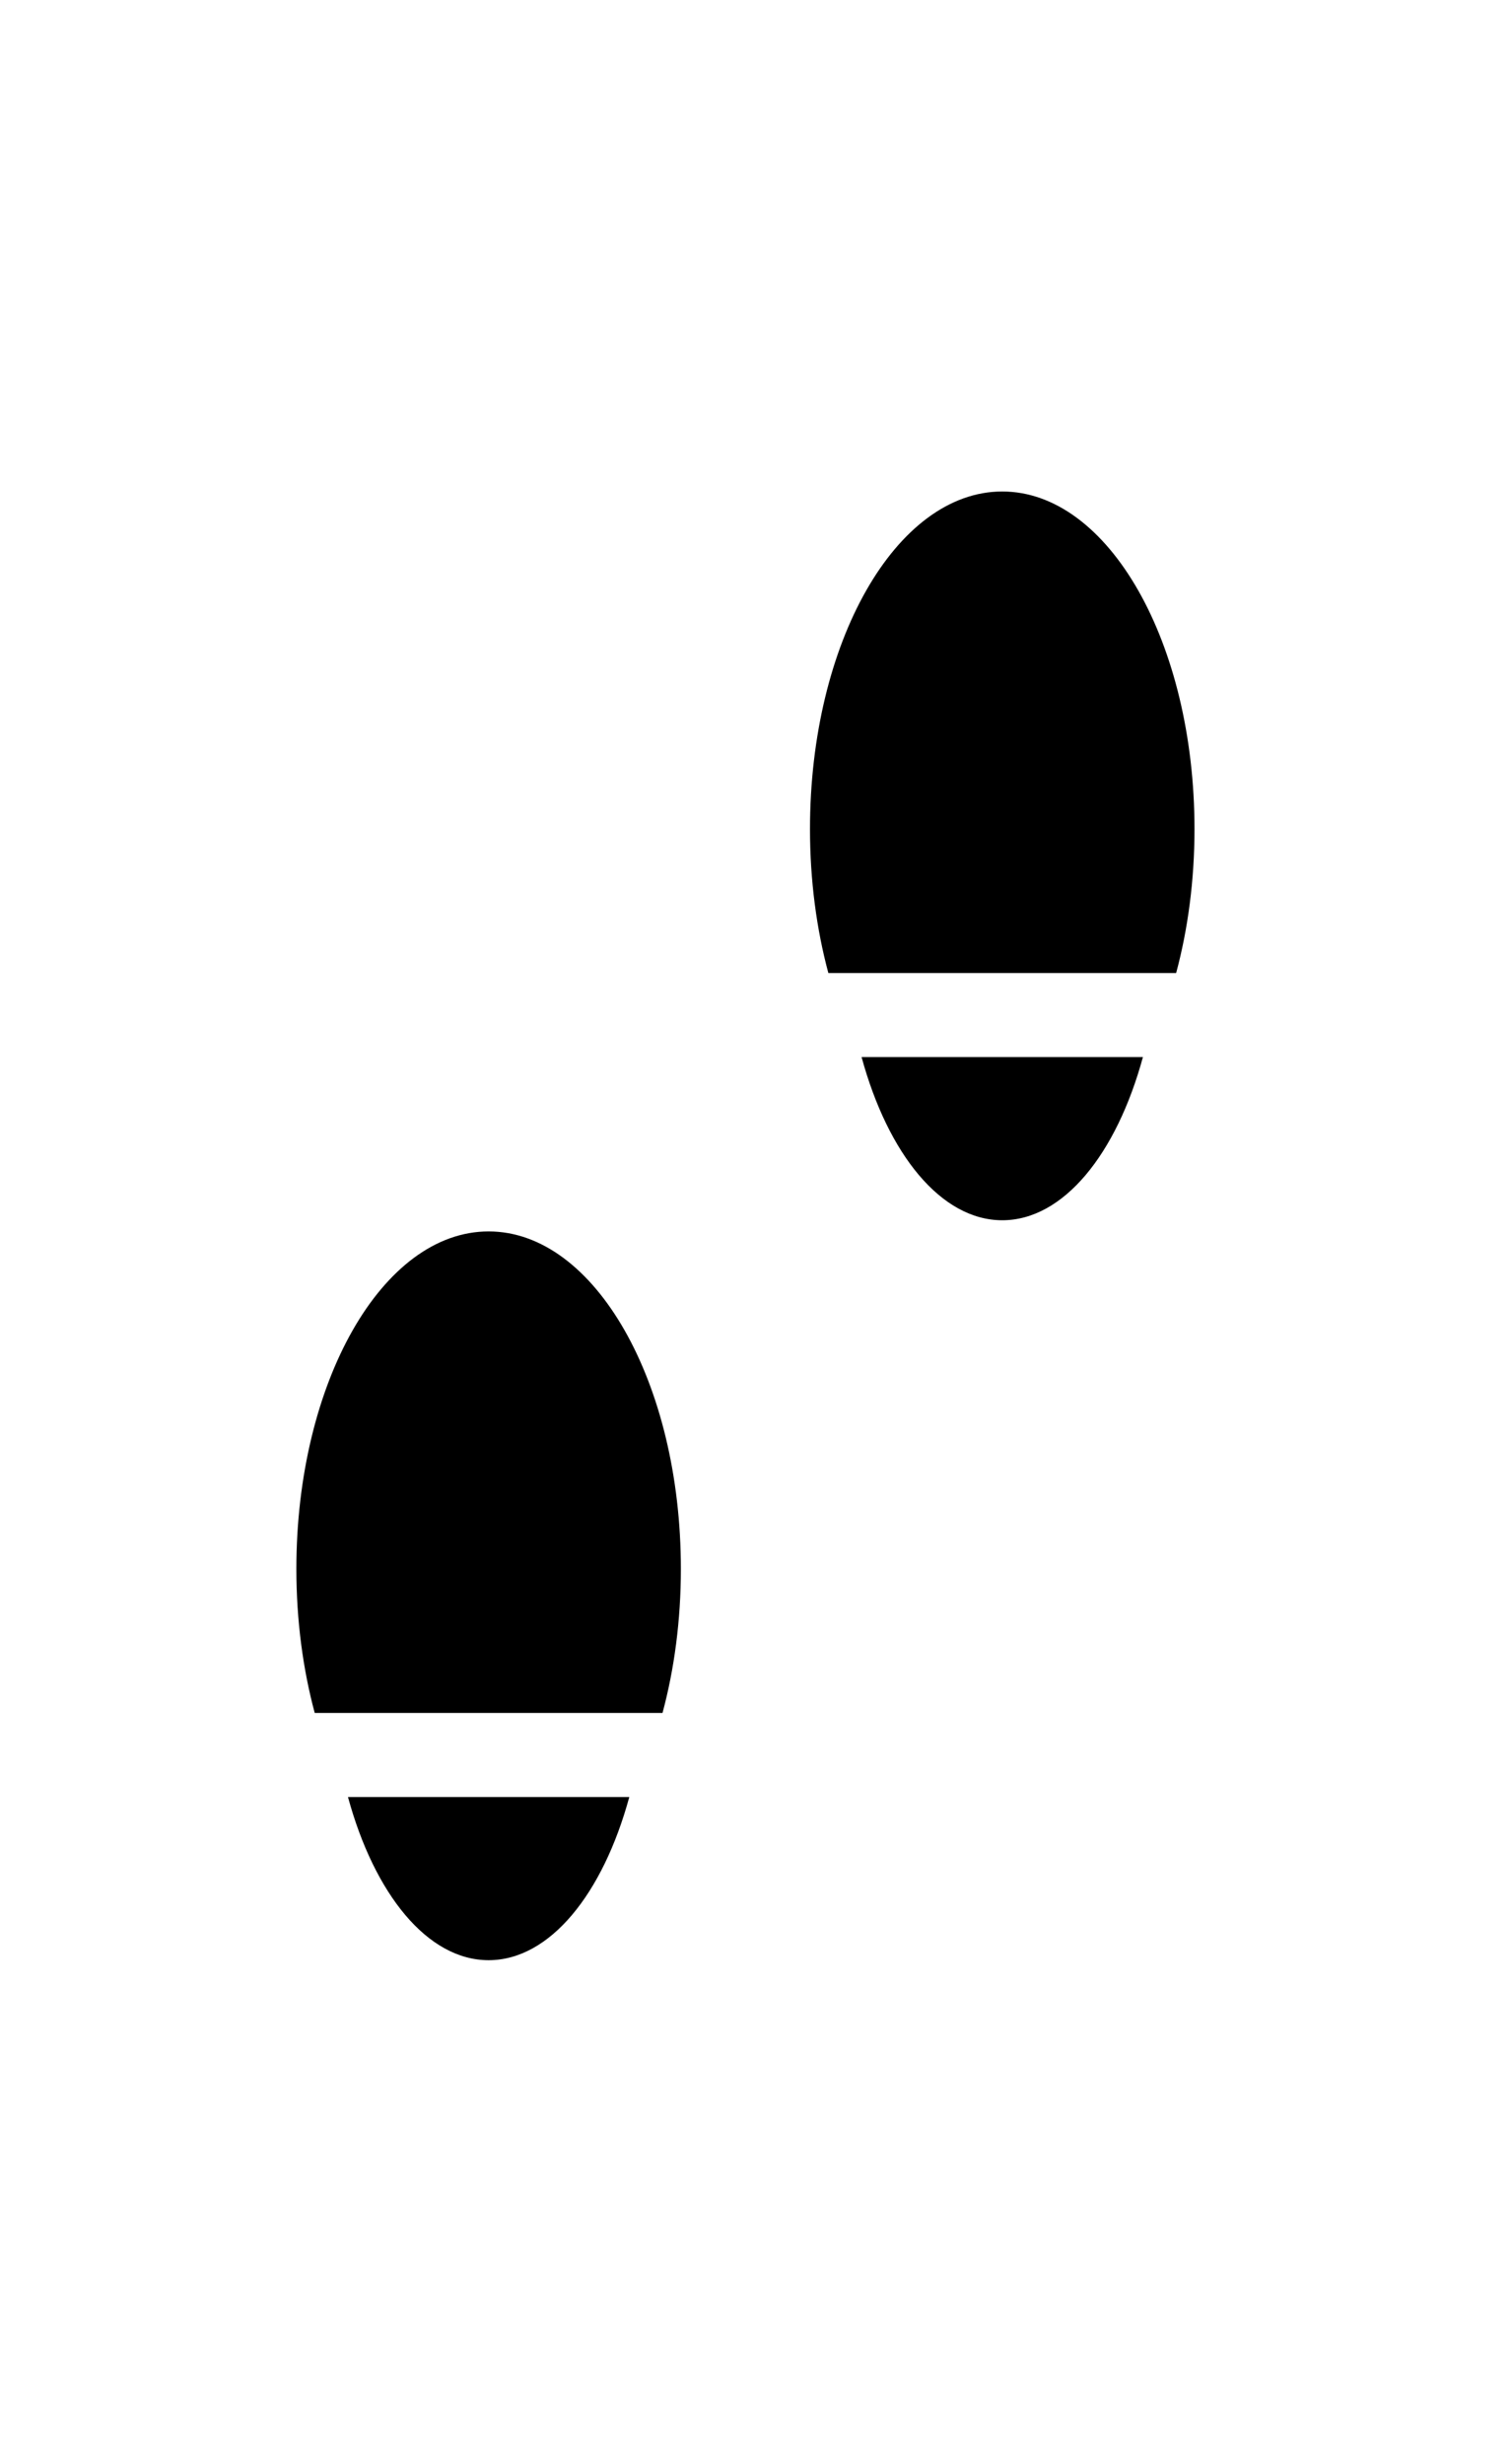 <?xml version="1.0" ?>
<svg xmlns="http://www.w3.org/2000/svg" xmlns:ev="http://www.w3.org/2001/xml-events" xmlns:xlink="http://www.w3.org/1999/xlink" baseProfile="full" enable-background="new 0 0 100 100" height="600px" version="1.1" viewBox="0 0 100 100" width="368px" x="0px" xml:space="preserve" y="0px">
	<defs/>
	<path d="M 43.846,81.822 C 44.624,78.932 45.061,75.703 45.061,72.294 C 45.061,59.959 39.364,49.96 32.337,49.96 C 25.31,49.96 19.614,59.959 19.614,72.294 C 19.614,75.703 20.051,78.933 20.828,81.822 L 43.846,81.822"/>
	<path d="M 23.029,87.384 C 24.775,93.798 28.286,98.182 32.337,98.182 C 36.388,98.182 39.901,93.798 41.648,87.384 L 23.029,87.384"/>
	<path d="M 77.839,32.862 C 78.616,29.973 79.053,26.744 79.053,23.335 C 79.053,11.0 73.357,1.0 66.33,1.0 C 59.303,1.0 53.606,11.0 53.606,23.334 C 53.606,26.743 54.043,29.972 54.821,32.861 L 77.839,32.861 L 77.839,32.862"/>
	<path d="M 57.02,38.423 C 58.767,44.838 62.279,49.221 66.331,49.221 C 70.383,49.221 73.893,44.838 75.64,38.423 L 57.02,38.423"/>
</svg>
